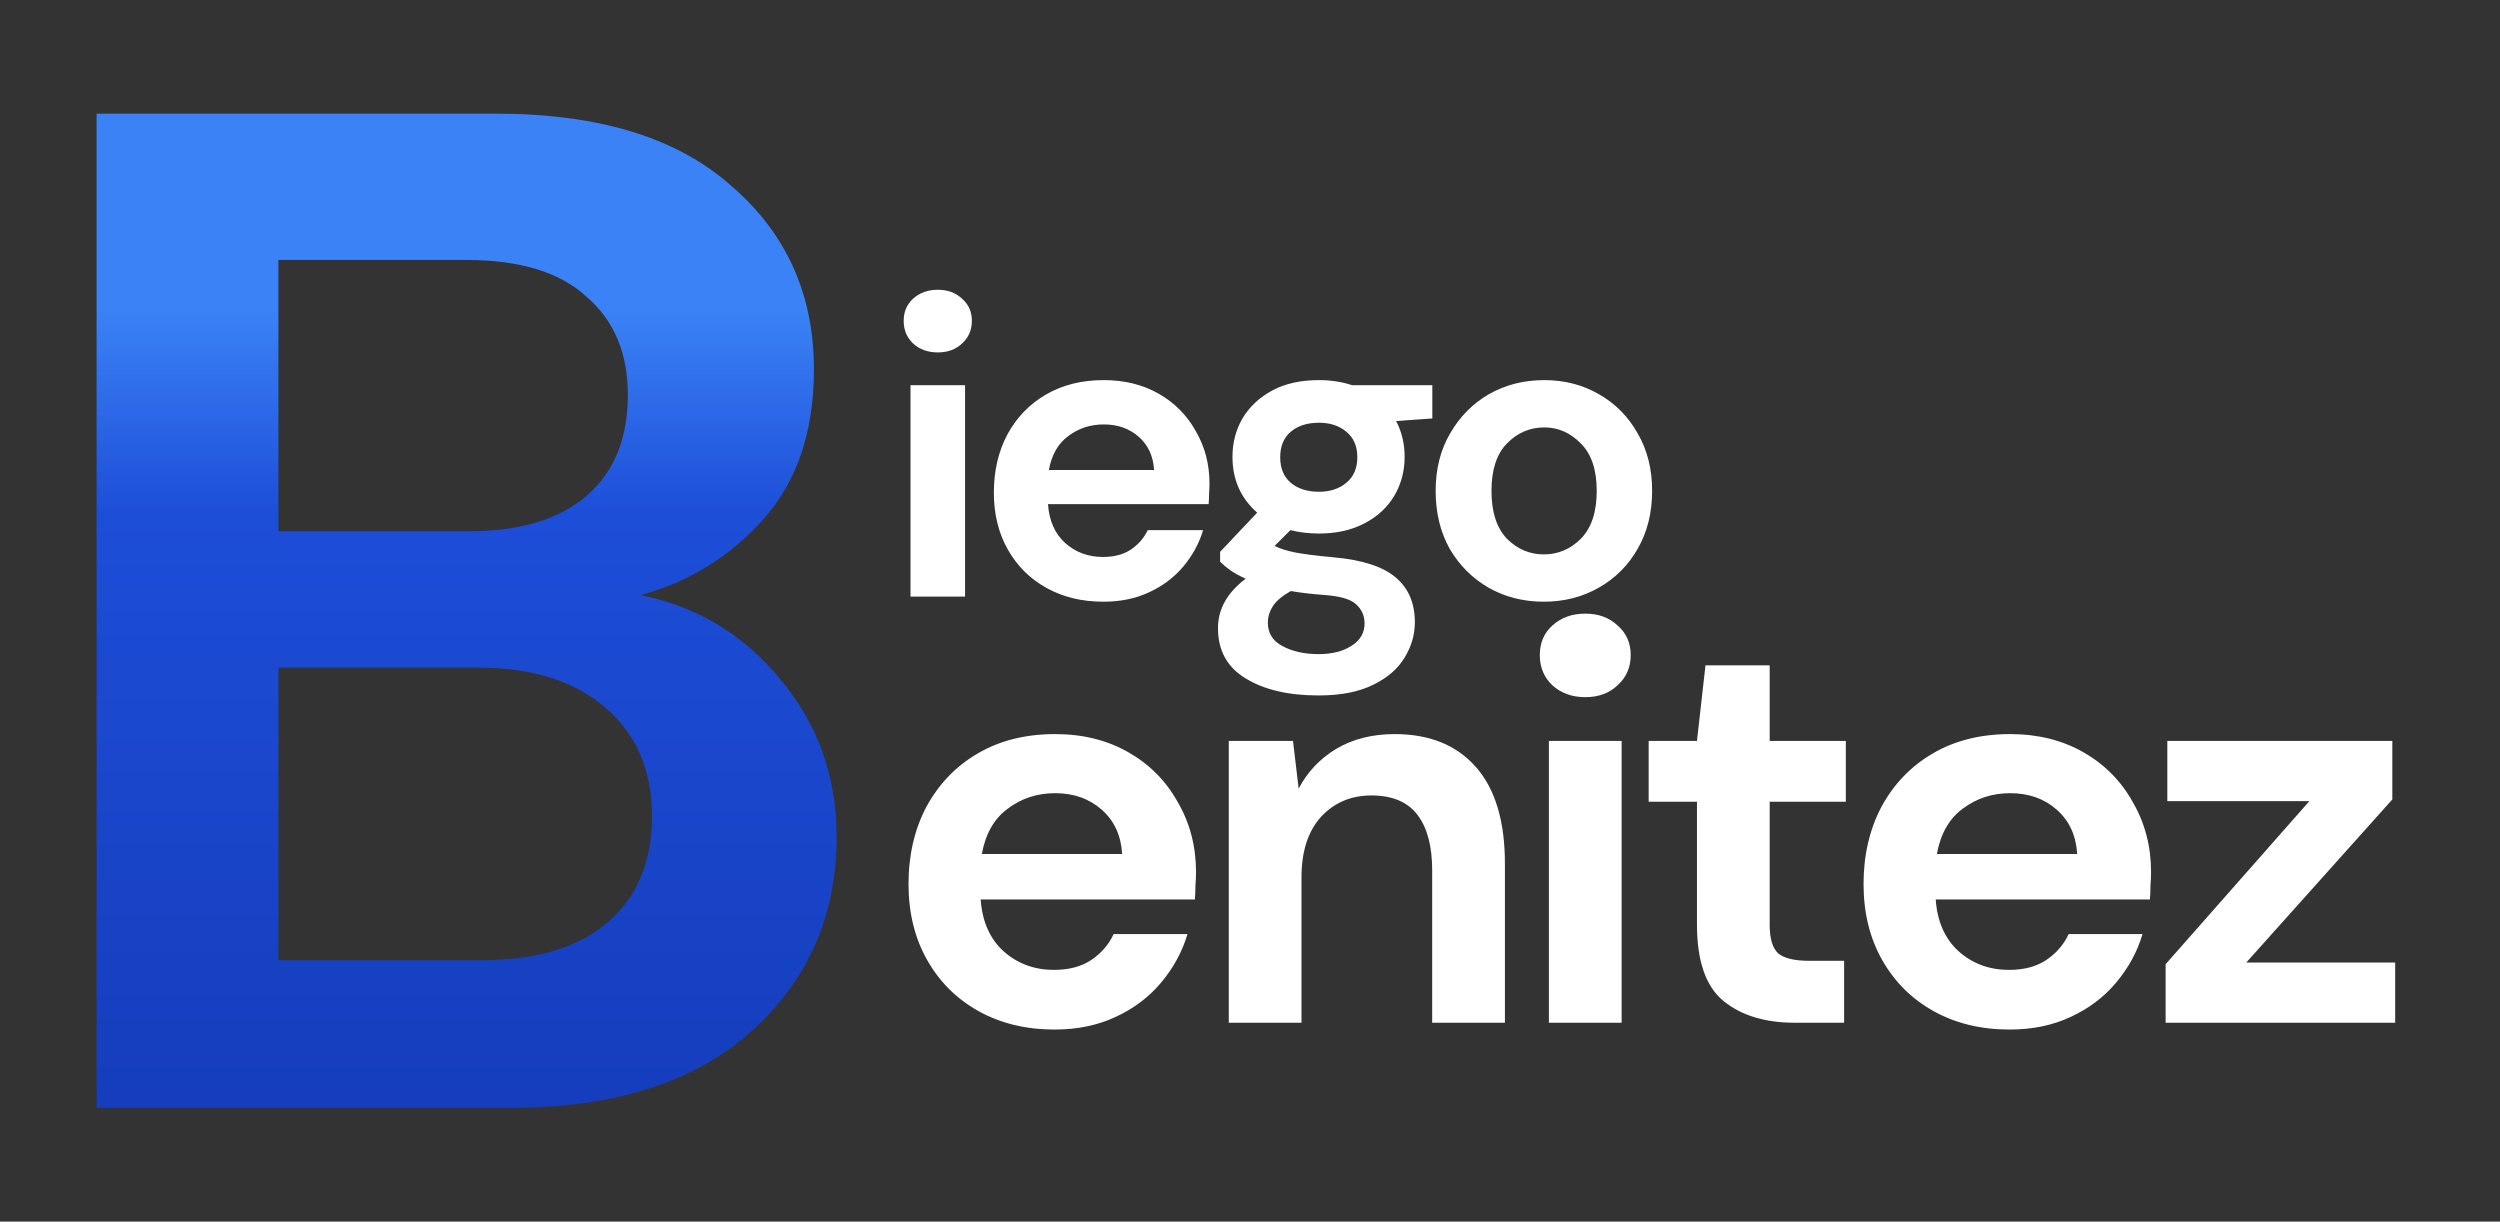 <svg width="88" height="43" viewBox="0 0 88 43" fill="none" xmlns="http://www.w3.org/2000/svg">
<rect x="0" y="0" width="88" height="43" fill="#333333" stroke="none"/>
<path d="M33.01 12.405C32.66 12.405 32.37 12.3 32.14 12.09C31.92 11.88 31.81 11.615 31.81 11.295C31.81 10.975 31.92 10.715 32.14 10.515C32.37 10.305 32.66 10.2 33.01 10.2C33.36 10.2 33.645 10.305 33.865 10.515C34.095 10.715 34.21 10.975 34.21 11.295C34.21 11.615 34.095 11.88 33.865 12.09C33.645 12.3 33.36 12.405 33.01 12.405ZM32.05 21V13.56H33.97V21H32.05ZM38.839 21.18C38.089 21.18 37.424 21.02 36.844 20.7C36.264 20.38 35.809 19.93 35.479 19.35C35.149 18.77 34.984 18.1 34.984 17.34C34.984 16.57 35.144 15.885 35.464 15.285C35.794 14.685 36.244 14.22 36.814 13.89C37.394 13.55 38.074 13.38 38.854 13.38C39.584 13.38 40.229 13.54 40.789 13.86C41.349 14.18 41.784 14.62 42.094 15.18C42.414 15.73 42.574 16.345 42.574 17.025C42.574 17.135 42.569 17.25 42.559 17.37C42.559 17.49 42.554 17.615 42.544 17.745H36.889C36.929 18.325 37.129 18.78 37.489 19.11C37.859 19.44 38.304 19.605 38.824 19.605C39.214 19.605 39.539 19.52 39.799 19.35C40.069 19.17 40.269 18.94 40.399 18.66H42.349C42.209 19.13 41.974 19.56 41.644 19.95C41.324 20.33 40.924 20.63 40.444 20.85C39.974 21.07 39.439 21.18 38.839 21.18ZM38.854 14.94C38.384 14.94 37.969 15.075 37.609 15.345C37.249 15.605 37.019 16.005 36.919 16.545H40.624C40.594 16.055 40.414 15.665 40.084 15.375C39.754 15.085 39.344 14.94 38.854 14.94ZM46.428 18.78C46.068 18.78 45.733 18.74 45.423 18.66L44.868 19.215C45.038 19.305 45.268 19.38 45.558 19.44C45.848 19.5 46.318 19.56 46.968 19.62C47.958 19.71 48.678 19.945 49.128 20.325C49.578 20.705 49.803 21.23 49.803 21.9C49.803 22.34 49.683 22.755 49.443 23.145C49.203 23.545 48.833 23.865 48.333 24.105C47.833 24.355 47.193 24.48 46.413 24.48C45.353 24.48 44.498 24.28 43.848 23.88C43.198 23.49 42.873 22.9 42.873 22.11C42.873 21.44 43.198 20.86 43.848 20.37C43.648 20.28 43.473 20.185 43.323 20.085C43.183 19.985 43.058 19.88 42.948 19.77V19.425L44.253 18.045C43.673 17.535 43.383 16.88 43.383 16.08C43.383 15.58 43.503 15.125 43.743 14.715C43.993 14.305 44.343 13.98 44.793 13.74C45.243 13.5 45.788 13.38 46.428 13.38C46.848 13.38 47.238 13.44 47.598 13.56H50.418V14.73L49.143 14.82C49.343 15.2 49.443 15.62 49.443 16.08C49.443 16.58 49.323 17.035 49.083 17.445C48.843 17.855 48.493 18.18 48.033 18.42C47.583 18.66 47.048 18.78 46.428 18.78ZM46.428 17.31C46.818 17.31 47.138 17.205 47.388 16.995C47.648 16.785 47.778 16.485 47.778 16.095C47.778 15.705 47.648 15.405 47.388 15.195C47.138 14.985 46.818 14.88 46.428 14.88C46.018 14.88 45.688 14.985 45.438 15.195C45.188 15.405 45.063 15.705 45.063 16.095C45.063 16.485 45.188 16.785 45.438 16.995C45.688 17.205 46.018 17.31 46.428 17.31ZM44.628 21.915C44.628 22.285 44.798 22.56 45.138 22.74C45.488 22.93 45.913 23.025 46.413 23.025C46.893 23.025 47.283 22.925 47.583 22.725C47.883 22.535 48.033 22.275 48.033 21.945C48.033 21.675 47.933 21.45 47.733 21.27C47.543 21.09 47.158 20.98 46.578 20.94C46.168 20.91 45.788 20.865 45.438 20.805C45.148 20.965 44.938 21.14 44.808 21.33C44.688 21.52 44.628 21.715 44.628 21.915ZM54.345 21.18C53.625 21.18 52.975 21.015 52.395 20.685C51.825 20.355 51.37 19.9 51.03 19.32C50.7 18.73 50.535 18.05 50.535 17.28C50.535 16.51 50.705 15.835 51.045 15.255C51.385 14.665 51.84 14.205 52.41 13.875C52.99 13.545 53.64 13.38 54.36 13.38C55.07 13.38 55.71 13.545 56.28 13.875C56.86 14.205 57.315 14.665 57.645 15.255C57.985 15.835 58.155 16.51 58.155 17.28C58.155 18.05 57.985 18.73 57.645 19.32C57.315 19.9 56.86 20.355 56.28 20.685C55.7 21.015 55.055 21.18 54.345 21.18ZM54.345 19.515C54.845 19.515 55.28 19.33 55.65 18.96C56.02 18.58 56.205 18.02 56.205 17.28C56.205 16.54 56.02 15.985 55.65 15.615C55.28 15.235 54.85 15.045 54.36 15.045C53.85 15.045 53.41 15.235 53.04 15.615C52.68 15.985 52.5 16.54 52.5 17.28C52.5 18.02 52.68 18.58 53.04 18.96C53.41 19.33 53.845 19.515 54.345 19.515Z" fill="white"/>
<path d="M37.12 36.24C36.12 36.24 35.233 36.027 34.46 35.6C33.687 35.173 33.08 34.573 32.64 33.8C32.2 33.027 31.98 32.133 31.98 31.12C31.98 30.093 32.193 29.18 32.62 28.38C33.06 27.58 33.66 26.96 34.42 26.52C35.193 26.067 36.1 25.84 37.14 25.84C38.113 25.84 38.973 26.053 39.72 26.48C40.467 26.907 41.047 27.493 41.46 28.24C41.887 28.973 42.1 29.793 42.1 30.7C42.1 30.847 42.093 31 42.08 31.16C42.08 31.32 42.073 31.487 42.06 31.66H34.52C34.573 32.433 34.84 33.04 35.32 33.48C35.813 33.92 36.407 34.14 37.1 34.14C37.62 34.14 38.053 34.027 38.4 33.8C38.76 33.56 39.027 33.253 39.2 32.88H41.8C41.613 33.507 41.3 34.08 40.86 34.6C40.433 35.107 39.9 35.507 39.26 35.8C38.633 36.093 37.92 36.24 37.12 36.24ZM37.14 27.92C36.513 27.92 35.96 28.1 35.48 28.46C35 28.807 34.693 29.34 34.56 30.06H39.5C39.46 29.407 39.22 28.887 38.78 28.5C38.34 28.113 37.793 27.92 37.14 27.92ZM43.253 36V26.08H45.513L45.713 27.76C46.02 27.173 46.46 26.707 47.033 26.36C47.62 26.013 48.306 25.84 49.093 25.84C50.32 25.84 51.273 26.227 51.953 27C52.633 27.773 52.973 28.907 52.973 30.4V36H50.413V30.64C50.413 29.787 50.24 29.133 49.893 28.68C49.547 28.227 49.007 28 48.273 28C47.553 28 46.96 28.253 46.493 28.76C46.04 29.267 45.813 29.973 45.813 30.88V36H43.253ZM55.801 24.54C55.334 24.54 54.948 24.4 54.641 24.12C54.348 23.84 54.201 23.487 54.201 23.06C54.201 22.633 54.348 22.287 54.641 22.02C54.948 21.74 55.334 21.6 55.801 21.6C56.268 21.6 56.648 21.74 56.941 22.02C57.248 22.287 57.401 22.633 57.401 23.06C57.401 23.487 57.248 23.84 56.941 24.12C56.648 24.4 56.268 24.54 55.801 24.54ZM54.521 36V26.08H57.081V36H54.521ZM63.173 36C62.133 36 61.3 35.747 60.673 35.24C60.047 34.733 59.733 33.833 59.733 32.54V28.22H58.033V26.08H59.733L60.033 23.42H62.293V26.08H64.973V28.22H62.293V32.56C62.293 33.04 62.393 33.373 62.593 33.56C62.806 33.733 63.166 33.82 63.673 33.82H64.913V36H63.173ZM70.737 36.24C69.737 36.24 68.85 36.027 68.077 35.6C67.304 35.173 66.697 34.573 66.257 33.8C65.817 33.027 65.597 32.133 65.597 31.12C65.597 30.093 65.811 29.18 66.237 28.38C66.677 27.58 67.277 26.96 68.037 26.52C68.811 26.067 69.717 25.84 70.757 25.84C71.731 25.84 72.591 26.053 73.337 26.48C74.084 26.907 74.664 27.493 75.077 28.24C75.504 28.973 75.717 29.793 75.717 30.7C75.717 30.847 75.71 31 75.697 31.16C75.697 31.32 75.691 31.487 75.677 31.66H68.137C68.191 32.433 68.457 33.04 68.937 33.48C69.43 33.92 70.024 34.14 70.717 34.14C71.237 34.14 71.671 34.027 72.017 33.8C72.377 33.56 72.644 33.253 72.817 32.88H75.417C75.231 33.507 74.917 34.08 74.477 34.6C74.05 35.107 73.517 35.507 72.877 35.8C72.251 36.093 71.537 36.24 70.737 36.24ZM70.757 27.92C70.13 27.92 69.577 28.1 69.097 28.46C68.617 28.807 68.311 29.34 68.177 30.06H73.117C73.077 29.407 72.837 28.887 72.397 28.5C71.957 28.113 71.41 27.92 70.757 27.92ZM76.23 36V33.94L81.29 28.2H76.29V26.08H84.21V28.14L79.07 33.88H84.31V36H76.23Z" fill="white"/>
<path d="M3.4 39V4H17.45C21.083 4 23.85 4.85 25.75 6.55C27.683 8.217 28.65 10.367 28.65 13C28.65 15.2 28.05 16.967 26.85 18.3C25.683 19.6 24.25 20.483 22.55 20.95C24.55 21.35 26.2 22.35 27.5 23.95C28.8 25.517 29.45 27.35 29.45 29.45C29.45 32.217 28.45 34.5 26.45 36.3C24.45 38.1 21.617 39 17.95 39H3.4ZM9.8 18.7H16.5C18.3 18.7 19.683 18.283 20.65 17.45C21.617 16.617 22.1 15.433 22.1 13.9C22.1 12.433 21.617 11.283 20.65 10.45C19.717 9.583 18.3 9.15 16.4 9.15H9.8V18.7ZM9.8 33.8H16.95C18.85 33.8 20.317 33.367 21.35 32.5C22.417 31.6 22.95 30.35 22.95 28.75C22.95 27.117 22.4 25.833 21.3 24.9C20.2 23.967 18.717 23.5 16.85 23.5H9.8V33.8Z" fill="url(#paint0_linear_13_85)"/>
<defs>
<linearGradient id="paint0_linear_13_85" x1="18" y1="0" x2="18" y2="43" gradientUnits="userSpaceOnUse">
<stop offset="0.255" stop-color="#3B82F6"/>
<stop offset="0.42" stop-color="#1D4ED8"/>
<stop offset="0.965" stop-color="#143BB9"/>
</linearGradient>
</defs>
</svg>
